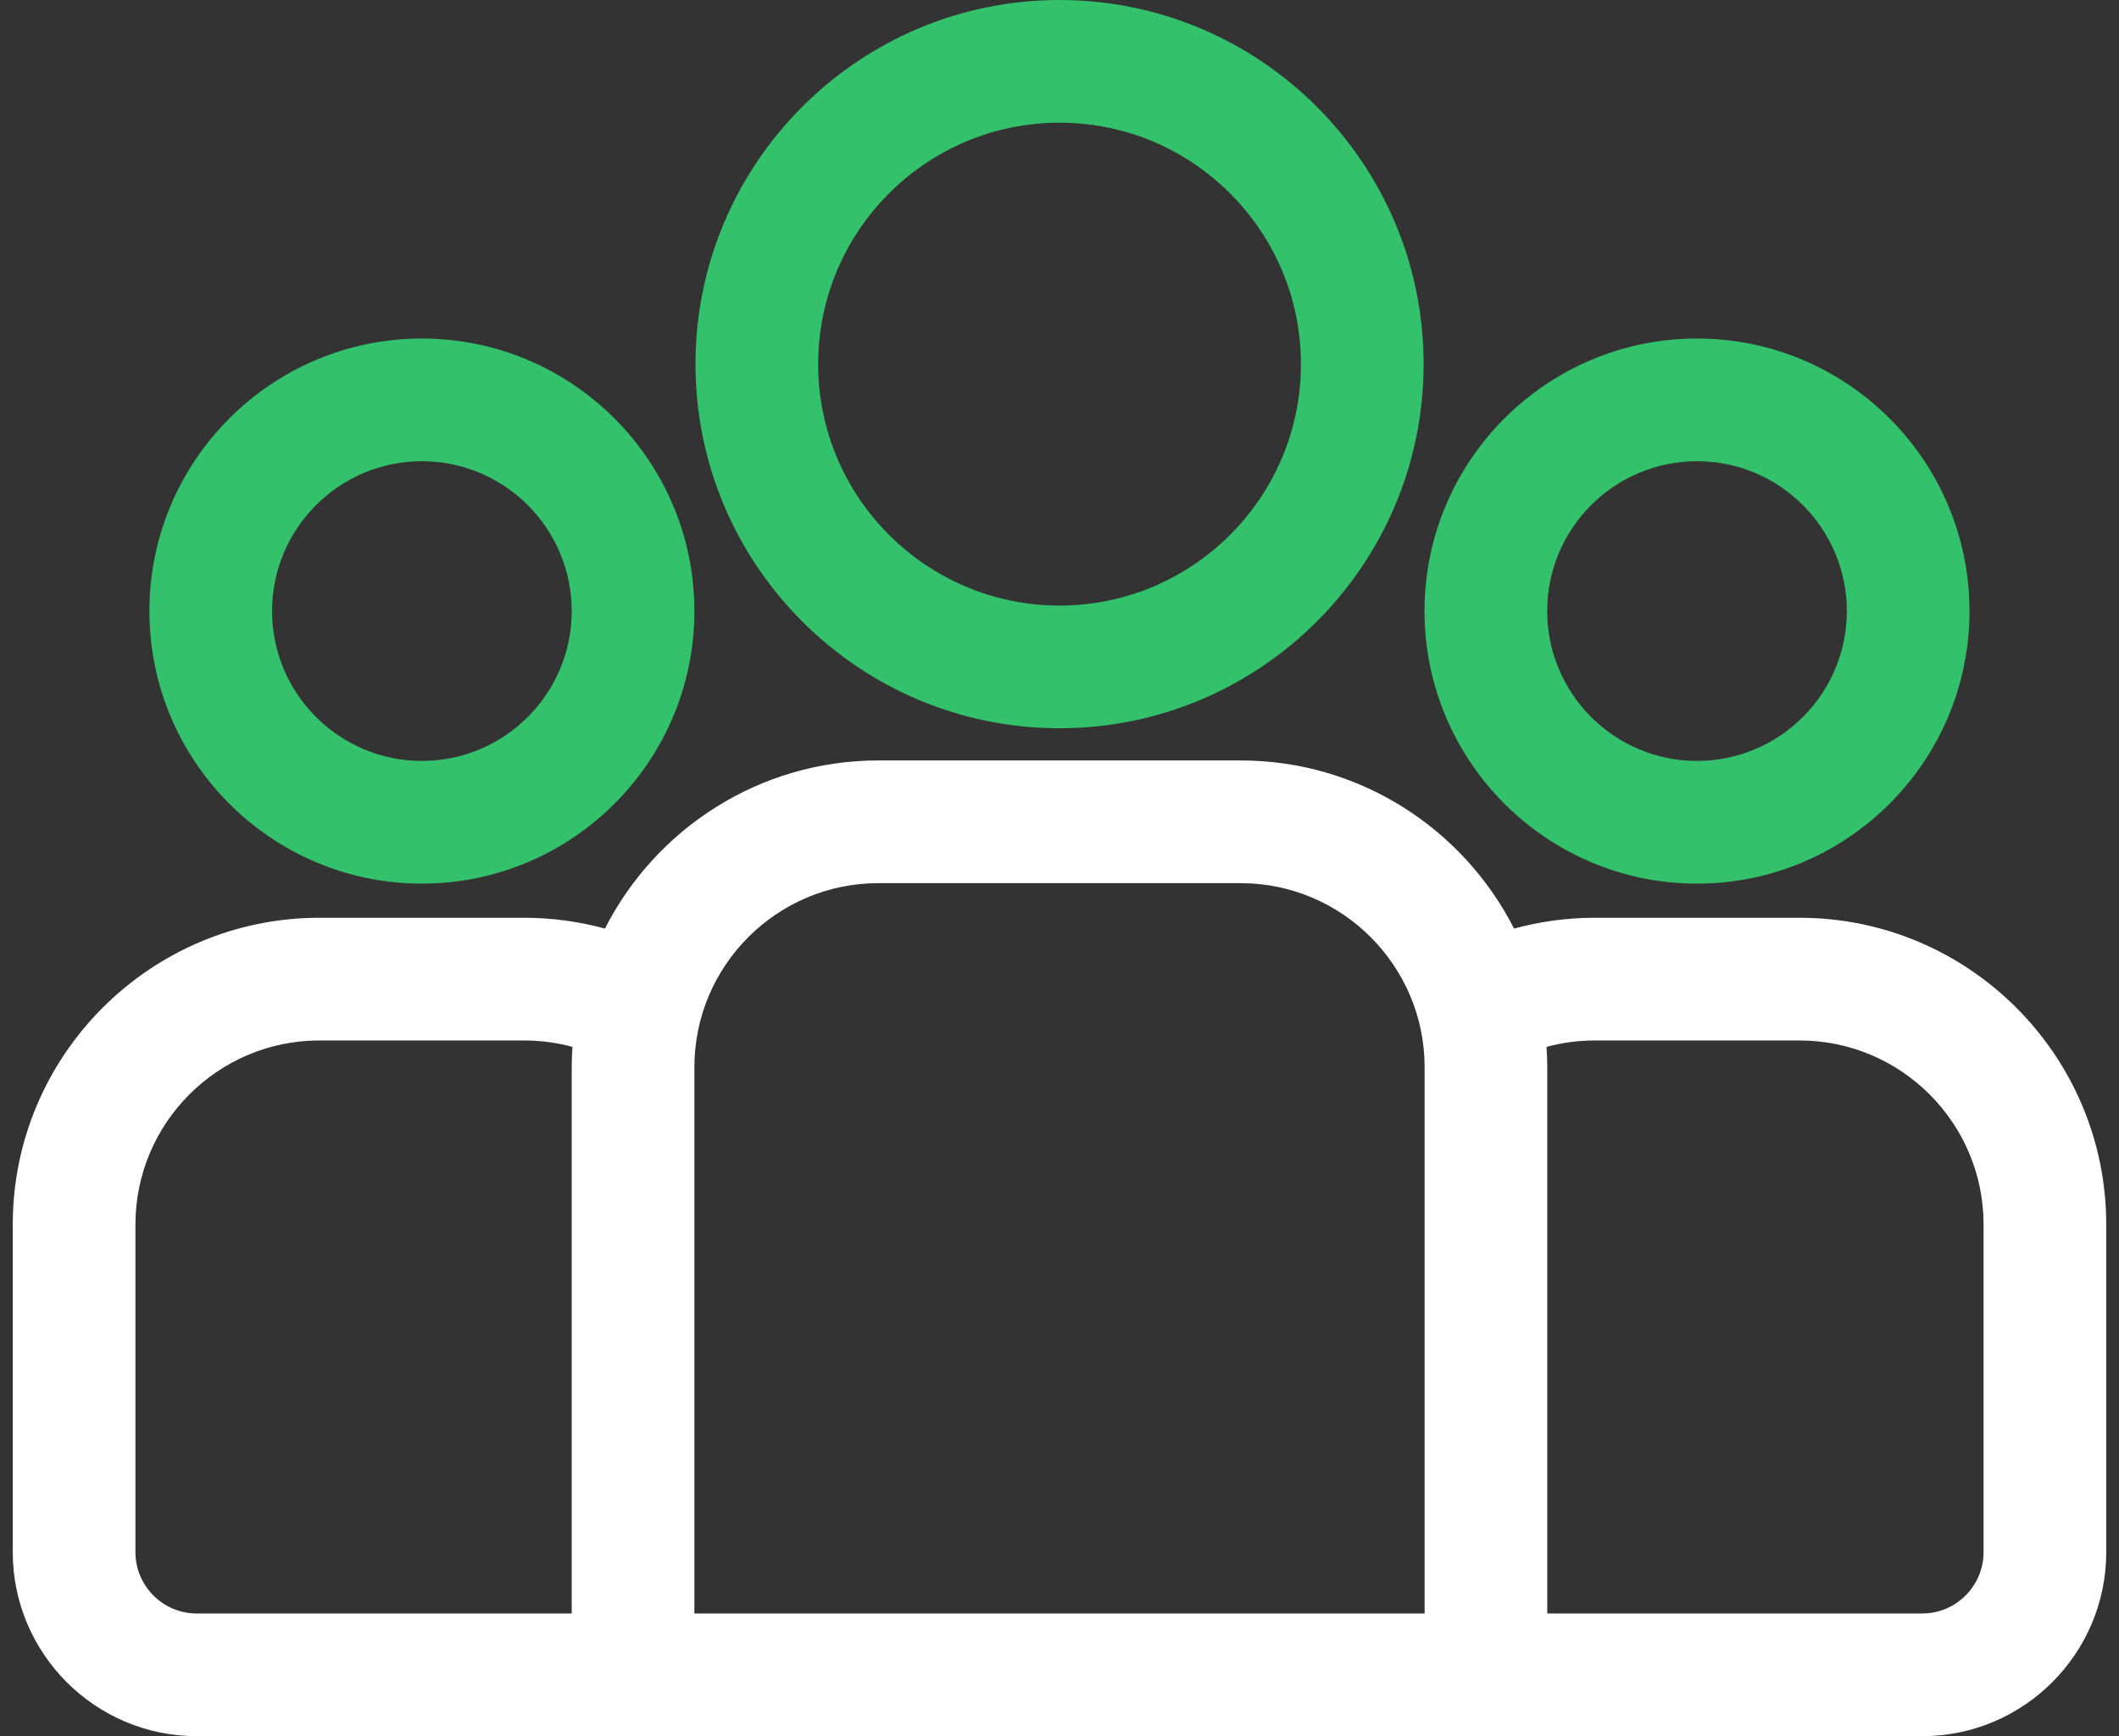 <svg width="83" height="68" viewBox="0 0 83 68" fill="none" xmlns="http://www.w3.org/2000/svg">
<rect x="0" y="0" width="83" height="68" fill="#333333" stroke="none"/>
<g id="Group">
<g id="Group_2">
<g id="Group_3">
<path id="Vector" d="M70.488 35.946H62.462C61.369 35.946 60.312 36.096 59.305 36.37C57.319 32.466 53.265 29.784 48.594 29.784H34.406C29.735 29.784 25.681 32.466 23.695 36.37C22.689 36.096 21.631 35.946 20.538 35.946H12.512C5.888 35.946 0.5 41.335 0.5 47.959V60.792C0.5 64.766 3.733 68 7.707 68H75.293C79.267 68 82.5 64.766 82.5 60.792V47.959C82.5 41.335 77.112 35.946 70.488 35.946ZM22.394 41.797V63.195H7.707C6.382 63.195 5.305 62.117 5.305 60.792V47.959C5.305 43.985 8.538 40.752 12.512 40.752H20.538C21.191 40.752 21.822 40.84 22.423 41.004C22.406 41.266 22.394 41.531 22.394 41.797ZM55.801 63.195H27.199V41.797C27.199 37.823 30.432 34.59 34.406 34.59H48.594C52.568 34.59 55.801 37.823 55.801 41.797V63.195ZM77.695 60.792C77.695 62.117 76.618 63.195 75.293 63.195H60.606V41.797C60.606 41.53 60.594 41.266 60.577 41.003C61.178 40.84 61.809 40.752 62.462 40.752H70.488C74.462 40.752 77.695 43.985 77.695 47.959V60.792Z" fill="white"/>
</g>
</g>
<g id="Group_4">
<g id="Group_5">
<path id="Vector_2" d="M16.525 13.259C10.64 13.259 5.852 18.047 5.852 23.934C5.851 29.82 10.64 34.609 16.525 34.609C22.411 34.609 27.199 29.82 27.199 23.934C27.199 18.047 22.411 13.259 16.525 13.259ZM16.525 29.803C13.289 29.803 10.656 27.17 10.656 23.934C10.656 20.697 13.289 18.064 16.525 18.064C19.762 18.064 22.394 20.697 22.394 23.934C22.394 27.17 19.762 29.803 16.525 29.803Z" fill="#33C16C"/>
</g>
</g>
<g id="Group_6">
<g id="Group_7">
<path id="Vector_3" d="M41.502 0C33.639 0 27.242 6.398 27.242 14.261C27.242 22.125 33.639 28.523 41.502 28.523C49.365 28.523 55.762 22.125 55.762 14.261C55.762 6.398 49.365 0 41.502 0ZM41.502 23.718C36.288 23.718 32.047 19.476 32.047 14.261C32.047 9.047 36.288 4.805 41.502 4.805C46.716 4.805 50.957 9.047 50.957 14.261C50.957 19.476 46.716 23.718 41.502 23.718Z" fill="#33C16C"/>
</g>
</g>
<g id="Group_8">
<g id="Group_9">
<path id="Vector_4" d="M66.471 13.259C60.585 13.259 55.797 18.047 55.797 23.934C55.797 29.82 60.585 34.609 66.471 34.609C72.356 34.609 77.144 29.82 77.144 23.934C77.144 18.047 72.356 13.259 66.471 13.259ZM66.471 29.803C63.234 29.803 60.602 27.17 60.602 23.934C60.602 20.697 63.234 18.064 66.471 18.064C69.707 18.064 72.34 20.697 72.34 23.934C72.34 27.17 69.707 29.803 66.471 29.803Z" fill="#33C16C"/>
</g>
</g>
</g>
</svg>
